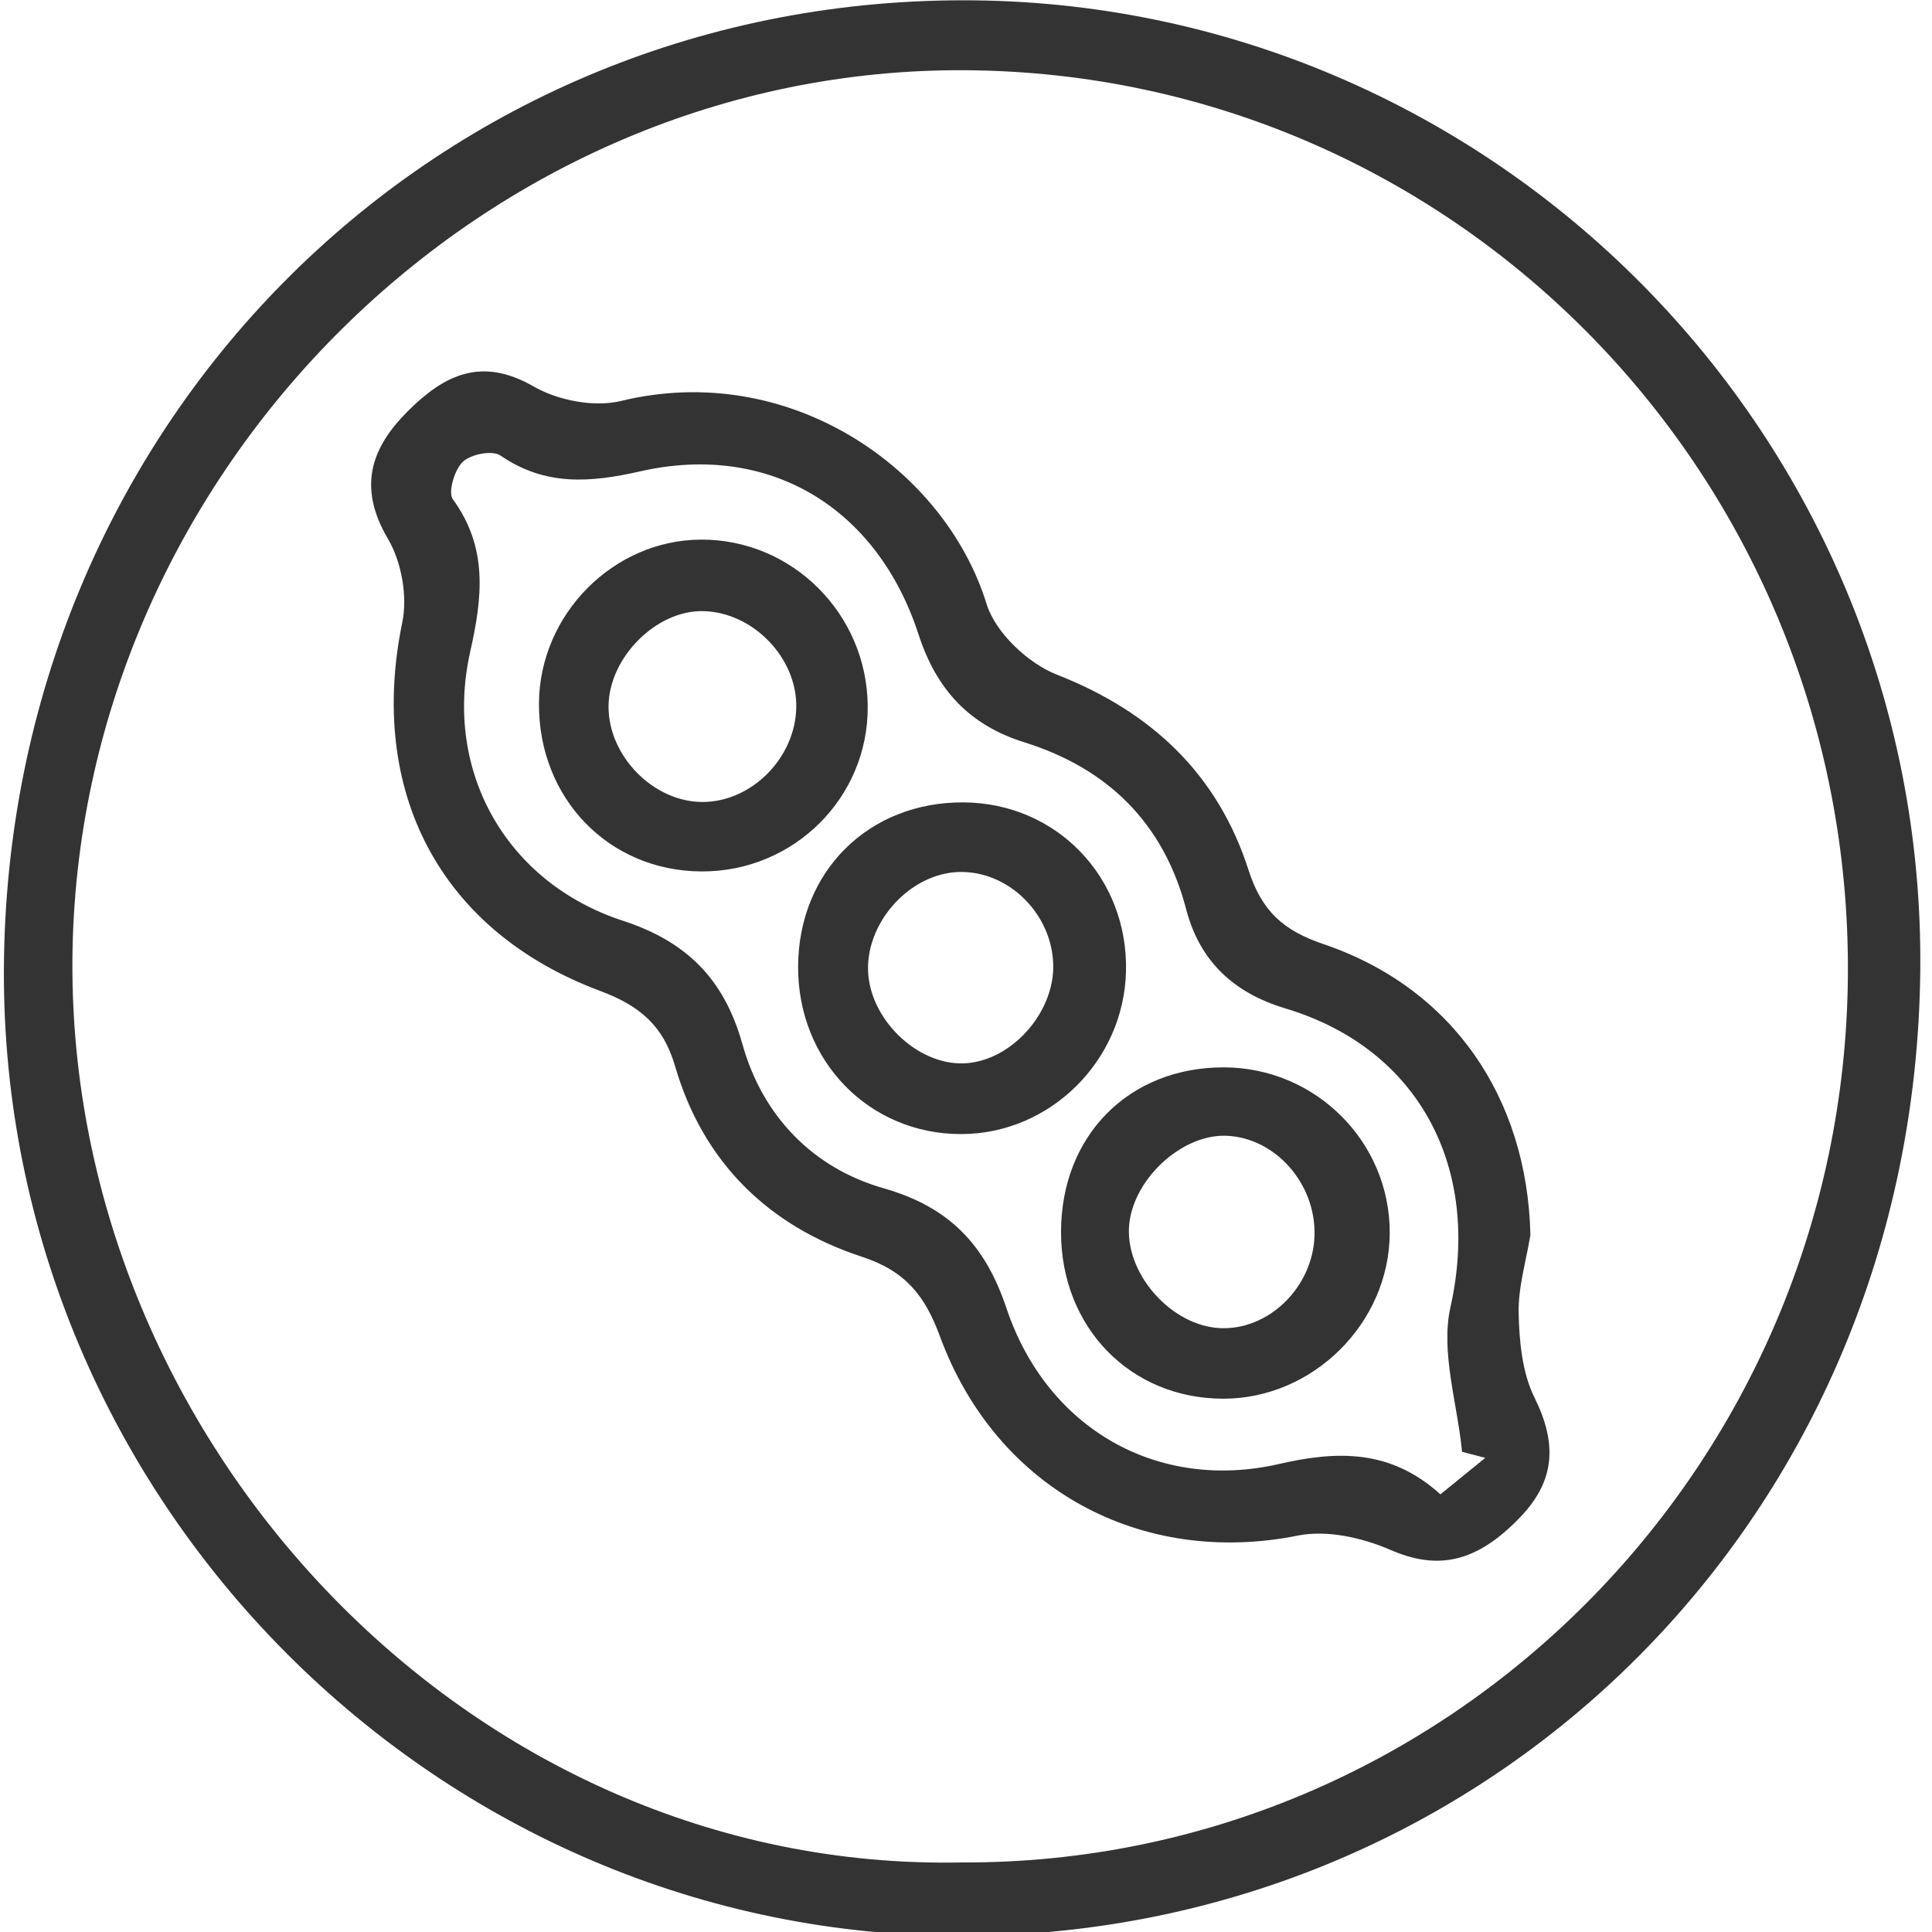 <svg
        xmlns="http://www.w3.org/2000/svg"
        xmlns:xlink="http://www.w3.org/1999/xlink"
        width="60px" height="60px">
    <path fill-rule="evenodd"  fill="#333333"
          d="M30.021,60.121 C13.633,60.224 0.038,46.615 0.121,30.089 C0.205,13.316 13.283,0.025 29.892,0.009 C46.338,-0.007 59.809,13.507 59.636,30.149 C59.459,47.096 46.320,60.019 30.021,60.121 ZM30.001,2.181 C15.056,2.076 2.563,14.574 2.254,29.442 C1.940,44.591 14.494,58.149 29.861,57.840 C44.948,57.904 57.278,45.561 57.388,30.283 C57.499,14.852 45.256,2.289 30.001,2.181 ZM43.176,48.131 C42.307,47.753 41.205,47.508 40.303,47.689 C35.457,48.661 30.942,46.263 29.190,41.500 C28.722,40.228 28.114,39.471 26.769,39.030 C23.886,38.086 21.839,36.112 20.965,33.110 C20.595,31.841 19.853,31.227 18.639,30.774 C13.645,28.909 11.414,24.561 12.494,19.324 C12.661,18.516 12.469,17.449 12.050,16.738 C11.115,15.148 11.498,13.934 12.665,12.770 C13.793,11.644 14.947,11.067 16.572,12.002 C17.329,12.438 18.453,12.655 19.286,12.452 C24.495,11.185 29.333,14.532 30.639,18.757 C30.915,19.650 31.929,20.602 32.823,20.952 C35.751,22.099 37.815,24.035 38.772,27.014 C39.188,28.310 39.867,28.901 41.099,29.319 C45.105,30.677 47.433,34.087 47.528,38.355 C47.395,39.167 47.144,39.982 47.163,40.791 C47.183,41.671 47.275,42.637 47.655,43.404 C48.350,44.807 48.314,45.963 47.222,47.107 C45.844,48.549 44.638,48.768 43.176,48.131 ZM45.405,45.087 C45.261,43.582 44.733,41.990 45.046,40.590 C46.010,36.287 44.083,32.566 39.920,31.318 C38.358,30.849 37.269,29.891 36.839,28.243 C36.139,25.555 34.394,23.861 31.815,23.054 C30.100,22.517 29.084,21.419 28.525,19.701 C27.237,15.742 23.870,13.733 19.888,14.637 C18.318,14.993 16.932,15.099 15.541,14.146 C15.291,13.974 14.625,14.105 14.374,14.341 C14.116,14.582 13.907,15.289 14.063,15.504 C15.155,17.004 14.986,18.539 14.604,20.234 C13.764,23.966 15.735,27.417 19.346,28.595 C21.301,29.233 22.486,30.385 23.055,32.423 C23.680,34.662 25.246,36.277 27.446,36.904 C29.477,37.483 30.596,38.654 31.256,40.626 C32.510,44.371 35.955,46.333 39.729,45.464 C41.544,45.046 43.194,45.012 44.733,46.408 C45.240,45.996 45.684,45.636 46.128,45.275 C45.887,45.212 45.646,45.150 45.405,45.087 ZM37.984,43.438 C35.104,43.433 32.953,41.223 32.951,38.268 C32.950,35.272 35.057,33.141 38.012,33.148 C40.860,33.155 43.169,35.463 43.159,38.293 C43.149,41.085 40.778,43.443 37.984,43.438 ZM38.085,35.272 C36.664,35.218 35.117,36.691 35.060,38.151 C35.003,39.625 36.397,41.162 37.867,41.245 C39.385,41.331 40.774,39.983 40.823,38.377 C40.873,36.763 39.609,35.331 38.085,35.272 ZM29.860,35.220 C26.992,35.229 24.768,32.943 24.786,30.006 C24.804,27.054 26.982,24.900 29.929,24.919 C32.813,24.938 35.035,27.248 34.969,30.160 C34.906,32.943 32.615,35.211 29.860,35.220 ZM29.771,27.081 C28.280,27.129 26.924,28.596 26.958,30.123 C26.991,31.629 28.465,33.070 29.923,33.024 C31.379,32.977 32.744,31.476 32.709,29.960 C32.672,28.370 31.305,27.030 29.771,27.081 ZM21.786,27.063 C18.902,27.050 16.718,24.789 16.738,21.839 C16.756,19.080 19.049,16.767 21.775,16.758 C24.605,16.749 26.923,19.063 26.948,21.923 C26.974,24.767 24.655,27.076 21.786,27.063 ZM21.839,18.979 C20.381,18.947 18.913,20.418 18.899,21.926 C18.884,23.464 20.277,24.896 21.800,24.906 C23.332,24.917 24.703,23.541 24.729,21.965 C24.754,20.427 23.386,19.013 21.839,18.979 Z"/>
</svg>